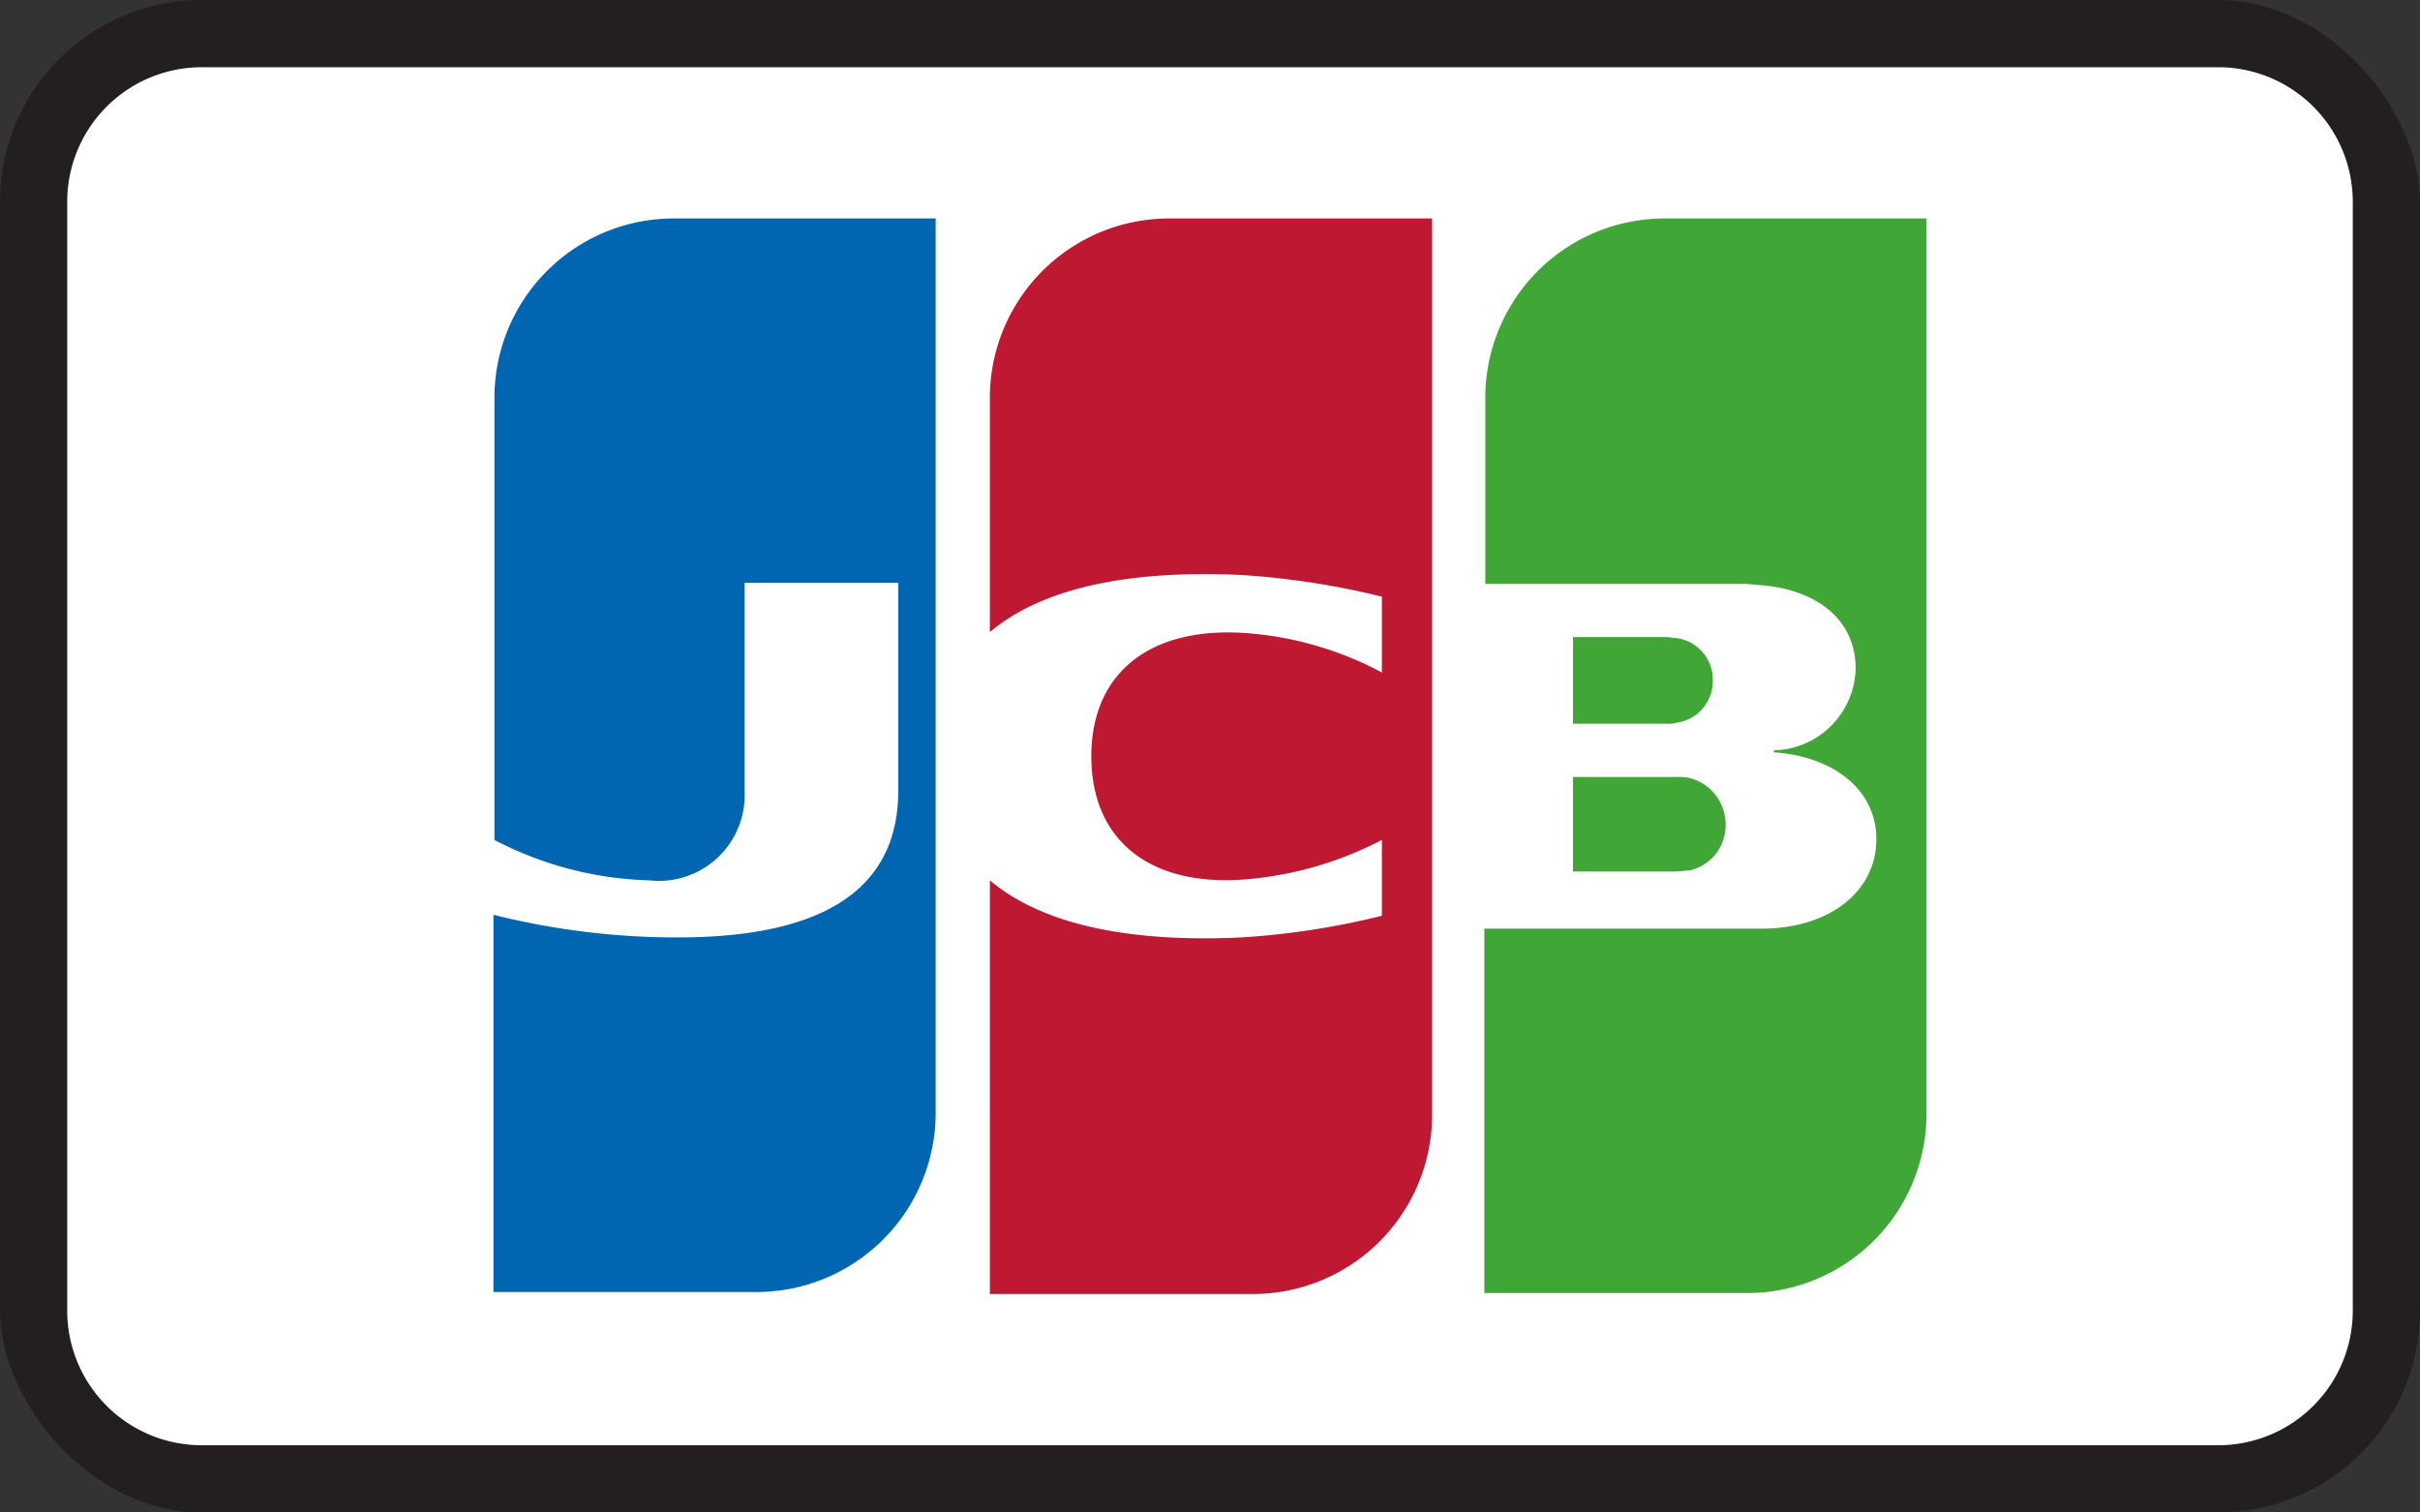 <svg xmlns="http://www.w3.org/2000/svg" xmlns:xlink="http://www.w3.org/1999/xlink" viewBox="0 0 72 45"><rect x="0" y="0" width="72" height="45" fill="#333333" stroke="none"/><defs><style>.a{fill:none;}.b{clip-path:url(#a);}.c{fill:#fff;}.d{fill:#40a737;}.e{fill:#0066b1;}.f{fill:#be1833;}.g{fill:#231f20;}</style><clipPath id="a"><rect class="a" width="72" height="45" rx="6"/></clipPath></defs><g class="b"><rect class="c" x="1" y="1" width="70" height="43" rx="5"/><path class="d" d="M46.799,25.929h3.077c.088,0,.293-.029.381-.029A1.373,1.373,0,0,0,51.341,24.522a1.422,1.422,0,0,0-1.084-1.377,1.548,1.548,0,0,0-.381-.029H46.799v2.813Z"/><path class="d" d="M49.524,6.5a5.334,5.334,0,0,0-5.333,5.333V17.372h7.531a3.014,3.014,0,0,1,.527.029c1.7.088,2.96.967,2.96,2.491a2.492,2.492,0,0,1-2.432,2.432v.059c1.729.117,3.048,1.084,3.048,2.579,0,1.612-1.465,2.667-3.399,2.667H44.161V38.471h7.824a5.334,5.334,0,0,0,5.333-5.333V6.5Z"/><path class="d" d="M50.96,20.244a1.247,1.247,0,0,0-1.084-1.26c-.059,0-.205-.029-.293-.029H46.799V21.533h2.784a.816.816,0,0,0,.293-.029A1.247,1.247,0,0,0,50.96,20.244Z"/><path class="e" d="M20.044,6.5a5.334,5.334,0,0,0-5.333,5.333V24.991a10.547,10.547,0,0,0,4.601,1.201A2.552,2.552,0,0,0,22.154,23.555V17.342h4.571v6.183c0,2.403-1.495,4.366-6.564,4.366a22.496,22.496,0,0,1-5.48-.674V38.441h7.824a5.334,5.334,0,0,0,5.333-5.333V6.5Z"/><path class="f" d="M34.784,6.5a5.334,5.334,0,0,0-5.333,5.333v6.974c1.348-1.143,3.692-1.875,7.473-1.7a23.778,23.778,0,0,1,4.19.645v2.256a10.144,10.144,0,0,0-4.044-1.172c-2.872-.205-4.601,1.201-4.601,3.663,0,2.491,1.729,3.897,4.601,3.663a10.643,10.643,0,0,0,4.044-1.172v2.256a23.212,23.212,0,0,1-4.19.645c-3.78.176-6.125-.557-7.473-1.7V38.5h7.824a5.334,5.334,0,0,0,5.333-5.333V6.5Z"/><path class="g" d="M66,2a4.005,4.005,0,0,1,4,4V39a4.005,4.005,0,0,1-4,4H6a4.005,4.005,0,0,1-4-4V6A4.005,4.005,0,0,1,6,2H66m0-2H6A6,6,0,0,0,0,6V39a6,6,0,0,0,6,6H66a6,6,0,0,0,6-6V6a6,6,0,0,0-6-6Z"/></g></svg>